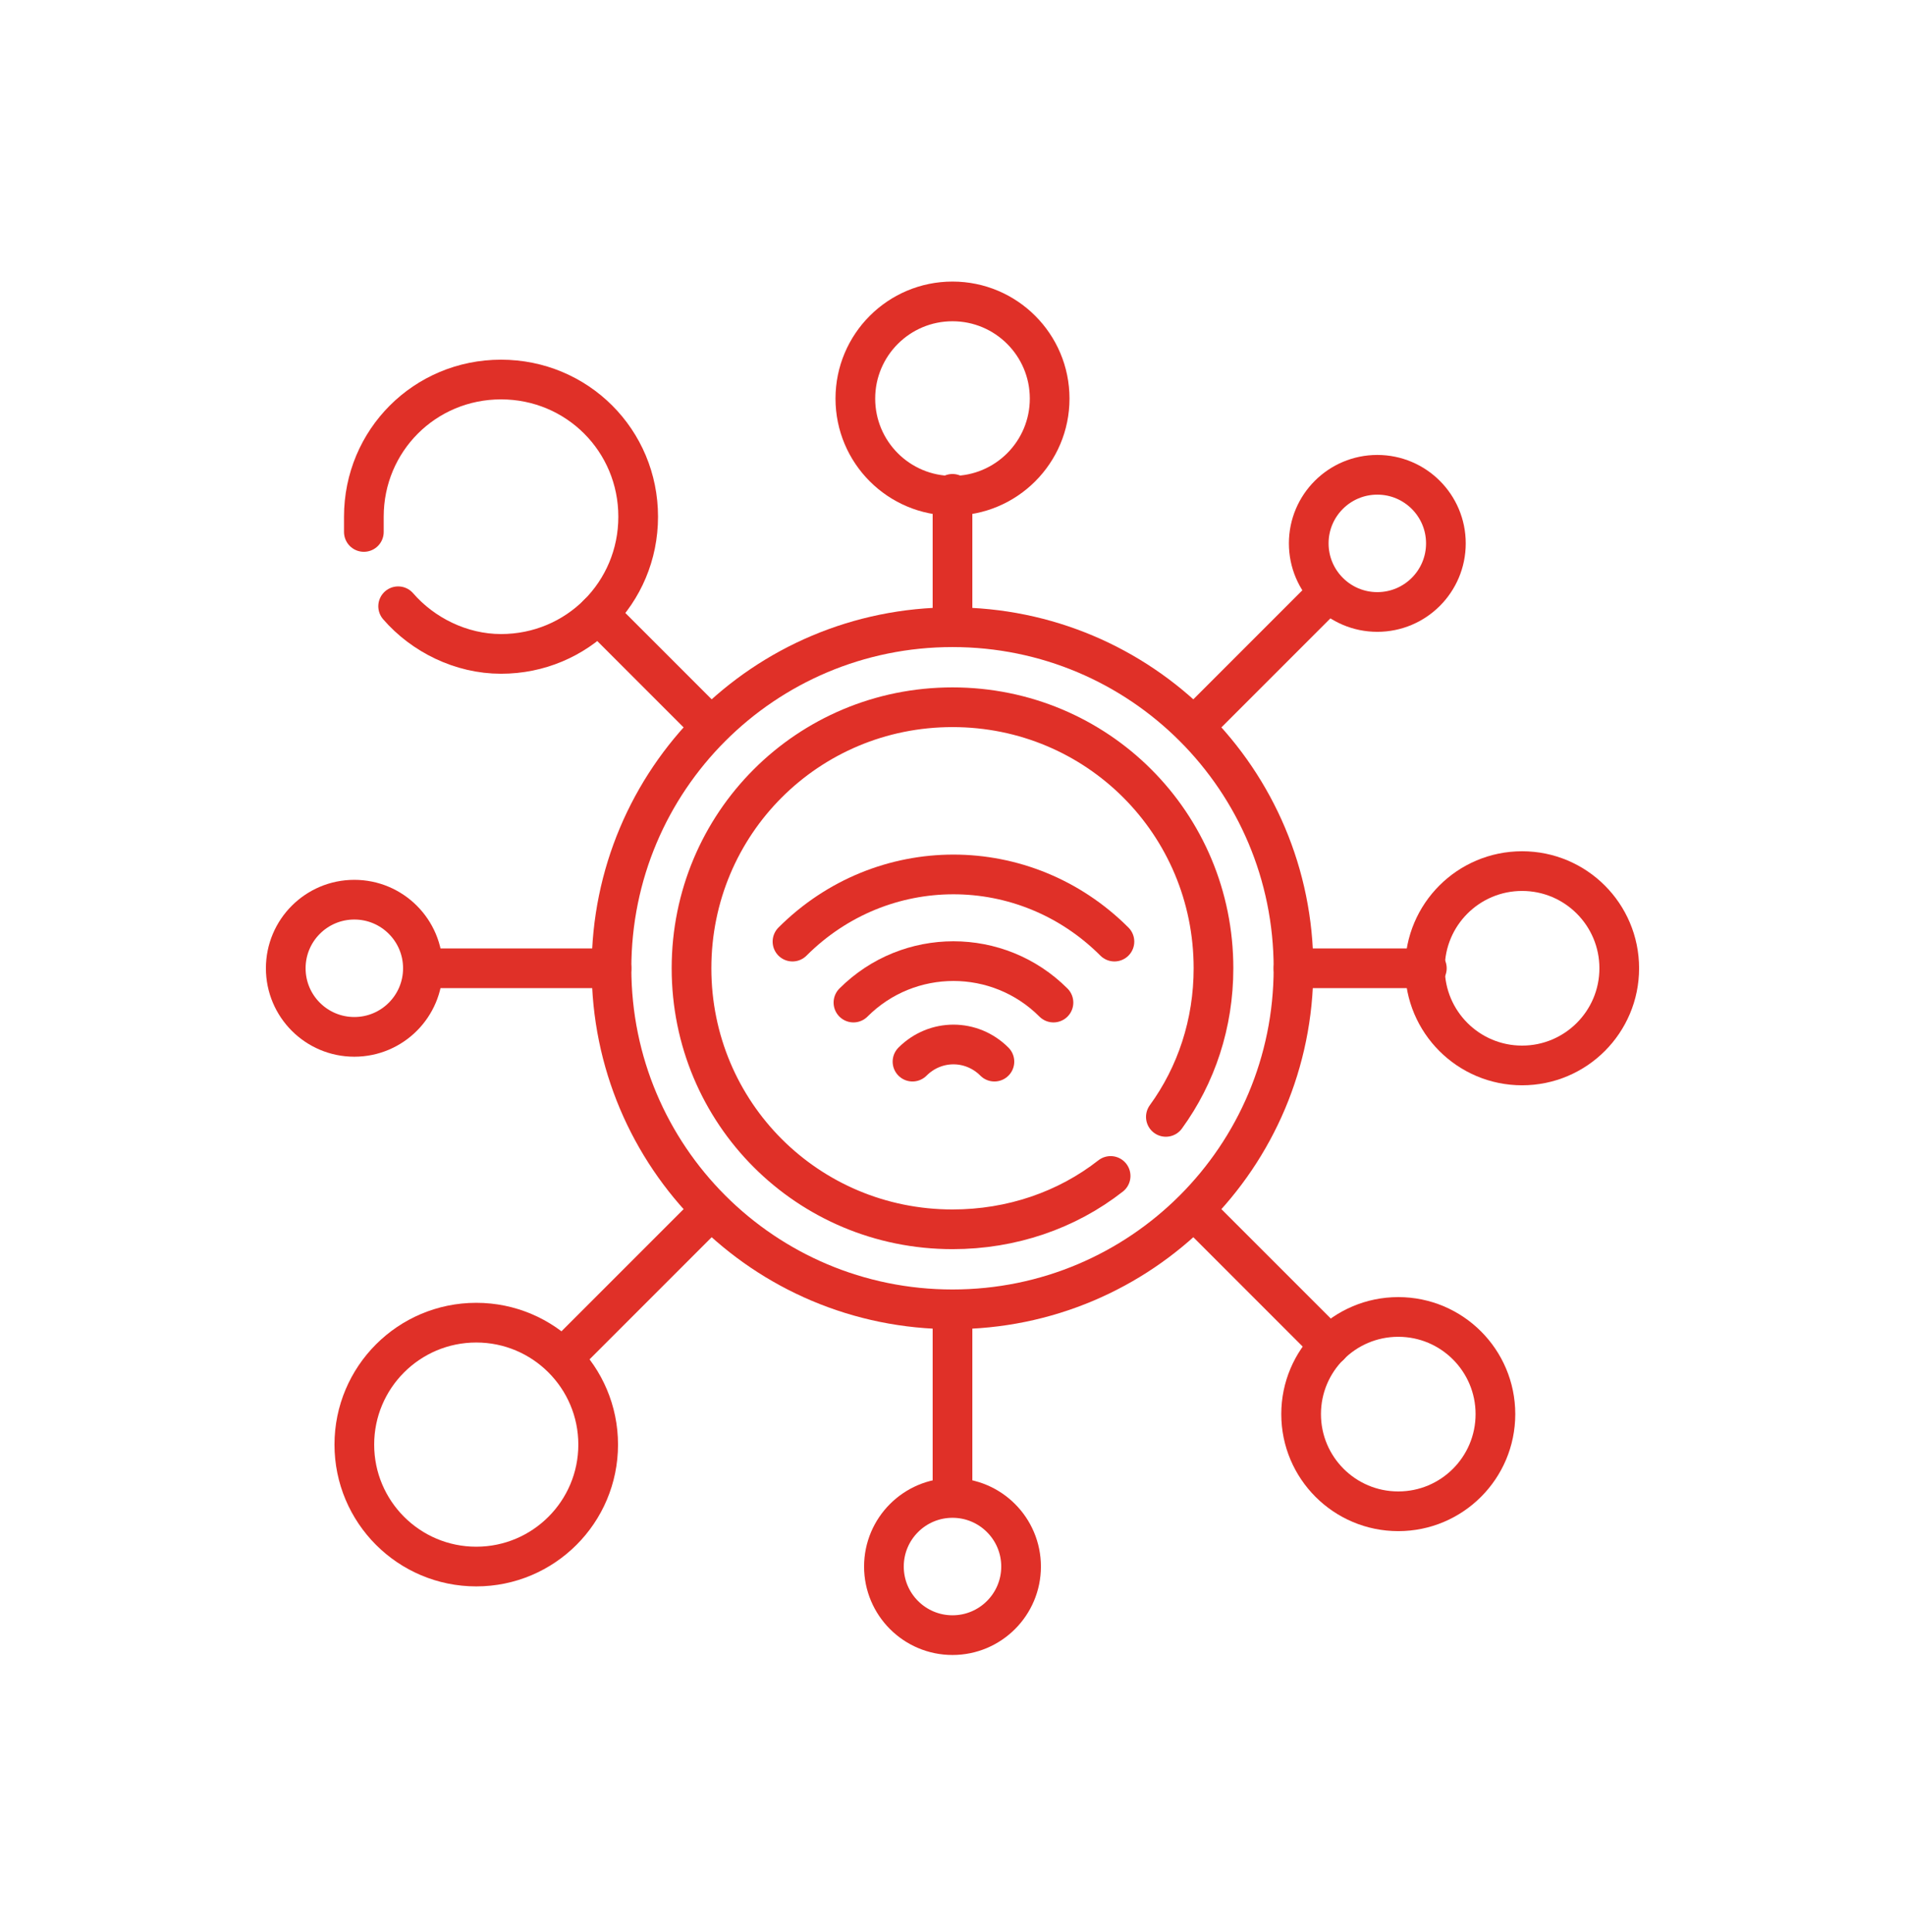 <svg width="72" height="73" viewBox="0 0 72 73" fill="none" xmlns="http://www.w3.org/2000/svg">
<path d="M36 23.702C28.872 23.702 23.112 29.462 23.112 36.59C23.112 43.718 28.872 49.478 36 49.478C43.128 49.478 48.888 43.718 48.888 36.59C48.888 29.462 43.128 23.702 36 23.702Z" stroke="#E03028" stroke-width="1.5" stroke-miterlimit="13.333" stroke-linecap="round" stroke-linejoin="round"/>
<path d="M44.064 42.206C45.216 40.622 45.864 38.678 45.864 36.59C45.864 31.118 41.472 26.726 36 26.726C30.528 26.726 26.136 31.118 26.136 36.59C26.136 42.062 30.528 46.454 36 46.454C38.232 46.454 40.32 45.734 41.976 44.438" stroke="#E03028" stroke-width="1.5" stroke-miterlimit="13.333" stroke-linecap="round" stroke-linejoin="round"/>
<path d="M42.12 35.582C38.736 32.198 33.336 32.198 29.952 35.582" stroke="#E03028" stroke-width="1.5" stroke-miterlimit="13.333" stroke-linecap="round" stroke-linejoin="round"/>
<path d="M39.816 37.886C37.728 35.798 34.344 35.798 32.256 37.886" stroke="#E03028" stroke-width="1.5" stroke-miterlimit="13.333" stroke-linecap="round" stroke-linejoin="round"/>
<path d="M37.584 40.118C36.72 39.254 35.352 39.254 34.488 40.118" stroke="#E03028" stroke-width="1.5" stroke-miterlimit="13.333" stroke-linecap="round" stroke-linejoin="round"/>
<path d="M36 23.702V18.662" stroke="#E03028" stroke-width="1.5" stroke-miterlimit="13.333" stroke-linecap="round" stroke-linejoin="round"/>
<path d="M36 18.734C38.028 18.734 39.672 17.09 39.672 15.062C39.672 13.034 38.028 11.39 36 11.39C33.972 11.39 32.328 13.034 32.328 15.062C32.328 17.09 33.972 18.734 36 18.734Z" stroke="#E03028" stroke-width="1.5" stroke-miterlimit="13.333" stroke-linecap="round" stroke-linejoin="round"/>
<path d="M36 49.622V56.534" stroke="#E03028" stroke-width="1.5" stroke-miterlimit="13.333" stroke-linecap="round" stroke-linejoin="round"/>
<path d="M36 61.79C37.431 61.79 38.592 60.629 38.592 59.198C38.592 57.766 37.431 56.606 36 56.606C34.569 56.606 33.408 57.766 33.408 59.198C33.408 60.629 34.569 61.79 36 61.79Z" stroke="#E03028" stroke-width="1.5" stroke-miterlimit="13.333" stroke-linecap="round" stroke-linejoin="round"/>
<path d="M45.144 27.446L50.184 22.406" stroke="#E03028" stroke-width="1.5" stroke-miterlimit="13.333" stroke-linecap="round" stroke-linejoin="round"/>
<path d="M52.056 23.126C53.487 23.126 54.648 21.965 54.648 20.534C54.648 19.102 53.487 17.942 52.056 17.942C50.624 17.942 49.464 19.102 49.464 20.534C49.464 21.965 50.624 23.126 52.056 23.126Z" stroke="#E03028" stroke-width="1.5" stroke-miterlimit="13.333" stroke-linecap="round" stroke-linejoin="round"/>
<path d="M26.856 45.734L21.528 51.062" stroke="#E03028" stroke-width="1.5" stroke-miterlimit="13.333" stroke-linecap="round" stroke-linejoin="round"/>
<path d="M18 59.198C20.545 59.198 22.608 57.135 22.608 54.59C22.608 52.045 20.545 49.982 18 49.982C15.455 49.982 13.392 52.045 13.392 54.59C13.392 57.135 15.455 59.198 18 59.198Z" stroke="#E03028" stroke-width="1.5" stroke-miterlimit="13.333" stroke-linecap="round" stroke-linejoin="round"/>
<path d="M48.888 36.59H53.928" stroke="#E03028" stroke-width="1.5" stroke-miterlimit="13.333" stroke-linecap="round" stroke-linejoin="round"/>
<path d="M57.528 40.262C59.556 40.262 61.2 38.618 61.2 36.59C61.2 34.562 59.556 32.918 57.528 32.918C55.5 32.918 53.856 34.562 53.856 36.59C53.856 38.618 55.5 40.262 57.528 40.262Z" stroke="#E03028" stroke-width="1.5" stroke-miterlimit="13.333" stroke-linecap="round" stroke-linejoin="round"/>
<path d="M23.112 36.59H16.056" stroke="#E03028" stroke-width="1.5" stroke-miterlimit="13.333" stroke-linecap="round" stroke-linejoin="round"/>
<path d="M13.392 39.182C14.823 39.182 15.984 38.021 15.984 36.59C15.984 35.158 14.823 33.998 13.392 33.998C11.96 33.998 10.8 35.158 10.8 36.59C10.8 38.021 11.96 39.182 13.392 39.182Z" stroke="#E03028" stroke-width="1.5" stroke-miterlimit="13.333" stroke-linecap="round" stroke-linejoin="round"/>
<path d="M45.144 45.734L50.256 50.846" stroke="#E03028" stroke-width="1.5" stroke-miterlimit="13.333" stroke-linecap="round" stroke-linejoin="round"/>
<path d="M52.848 57.11C54.876 57.11 56.52 55.466 56.52 53.438C56.52 51.41 54.876 49.766 52.848 49.766C50.82 49.766 49.176 51.41 49.176 53.438C49.176 55.466 50.82 57.11 52.848 57.11Z" stroke="#E03028" stroke-width="1.5" stroke-miterlimit="13.333" stroke-linecap="round" stroke-linejoin="round"/>
<path d="M26.496 27.086L22.608 23.198" stroke="#E03028" stroke-width="1.5" stroke-miterlimit="13.333" stroke-linecap="round" stroke-linejoin="round"/>
<path d="M15.048 22.91C15.984 23.99 17.424 24.71 18.936 24.71C21.816 24.71 24.12 22.406 24.12 19.526C24.12 16.646 21.816 14.342 18.936 14.342C16.056 14.342 13.752 16.646 13.752 19.526C13.752 19.742 13.752 19.958 13.752 20.102" stroke="#E03028" stroke-width="1.5" stroke-miterlimit="13.333" stroke-linecap="round" stroke-linejoin="round"/>
</svg>

